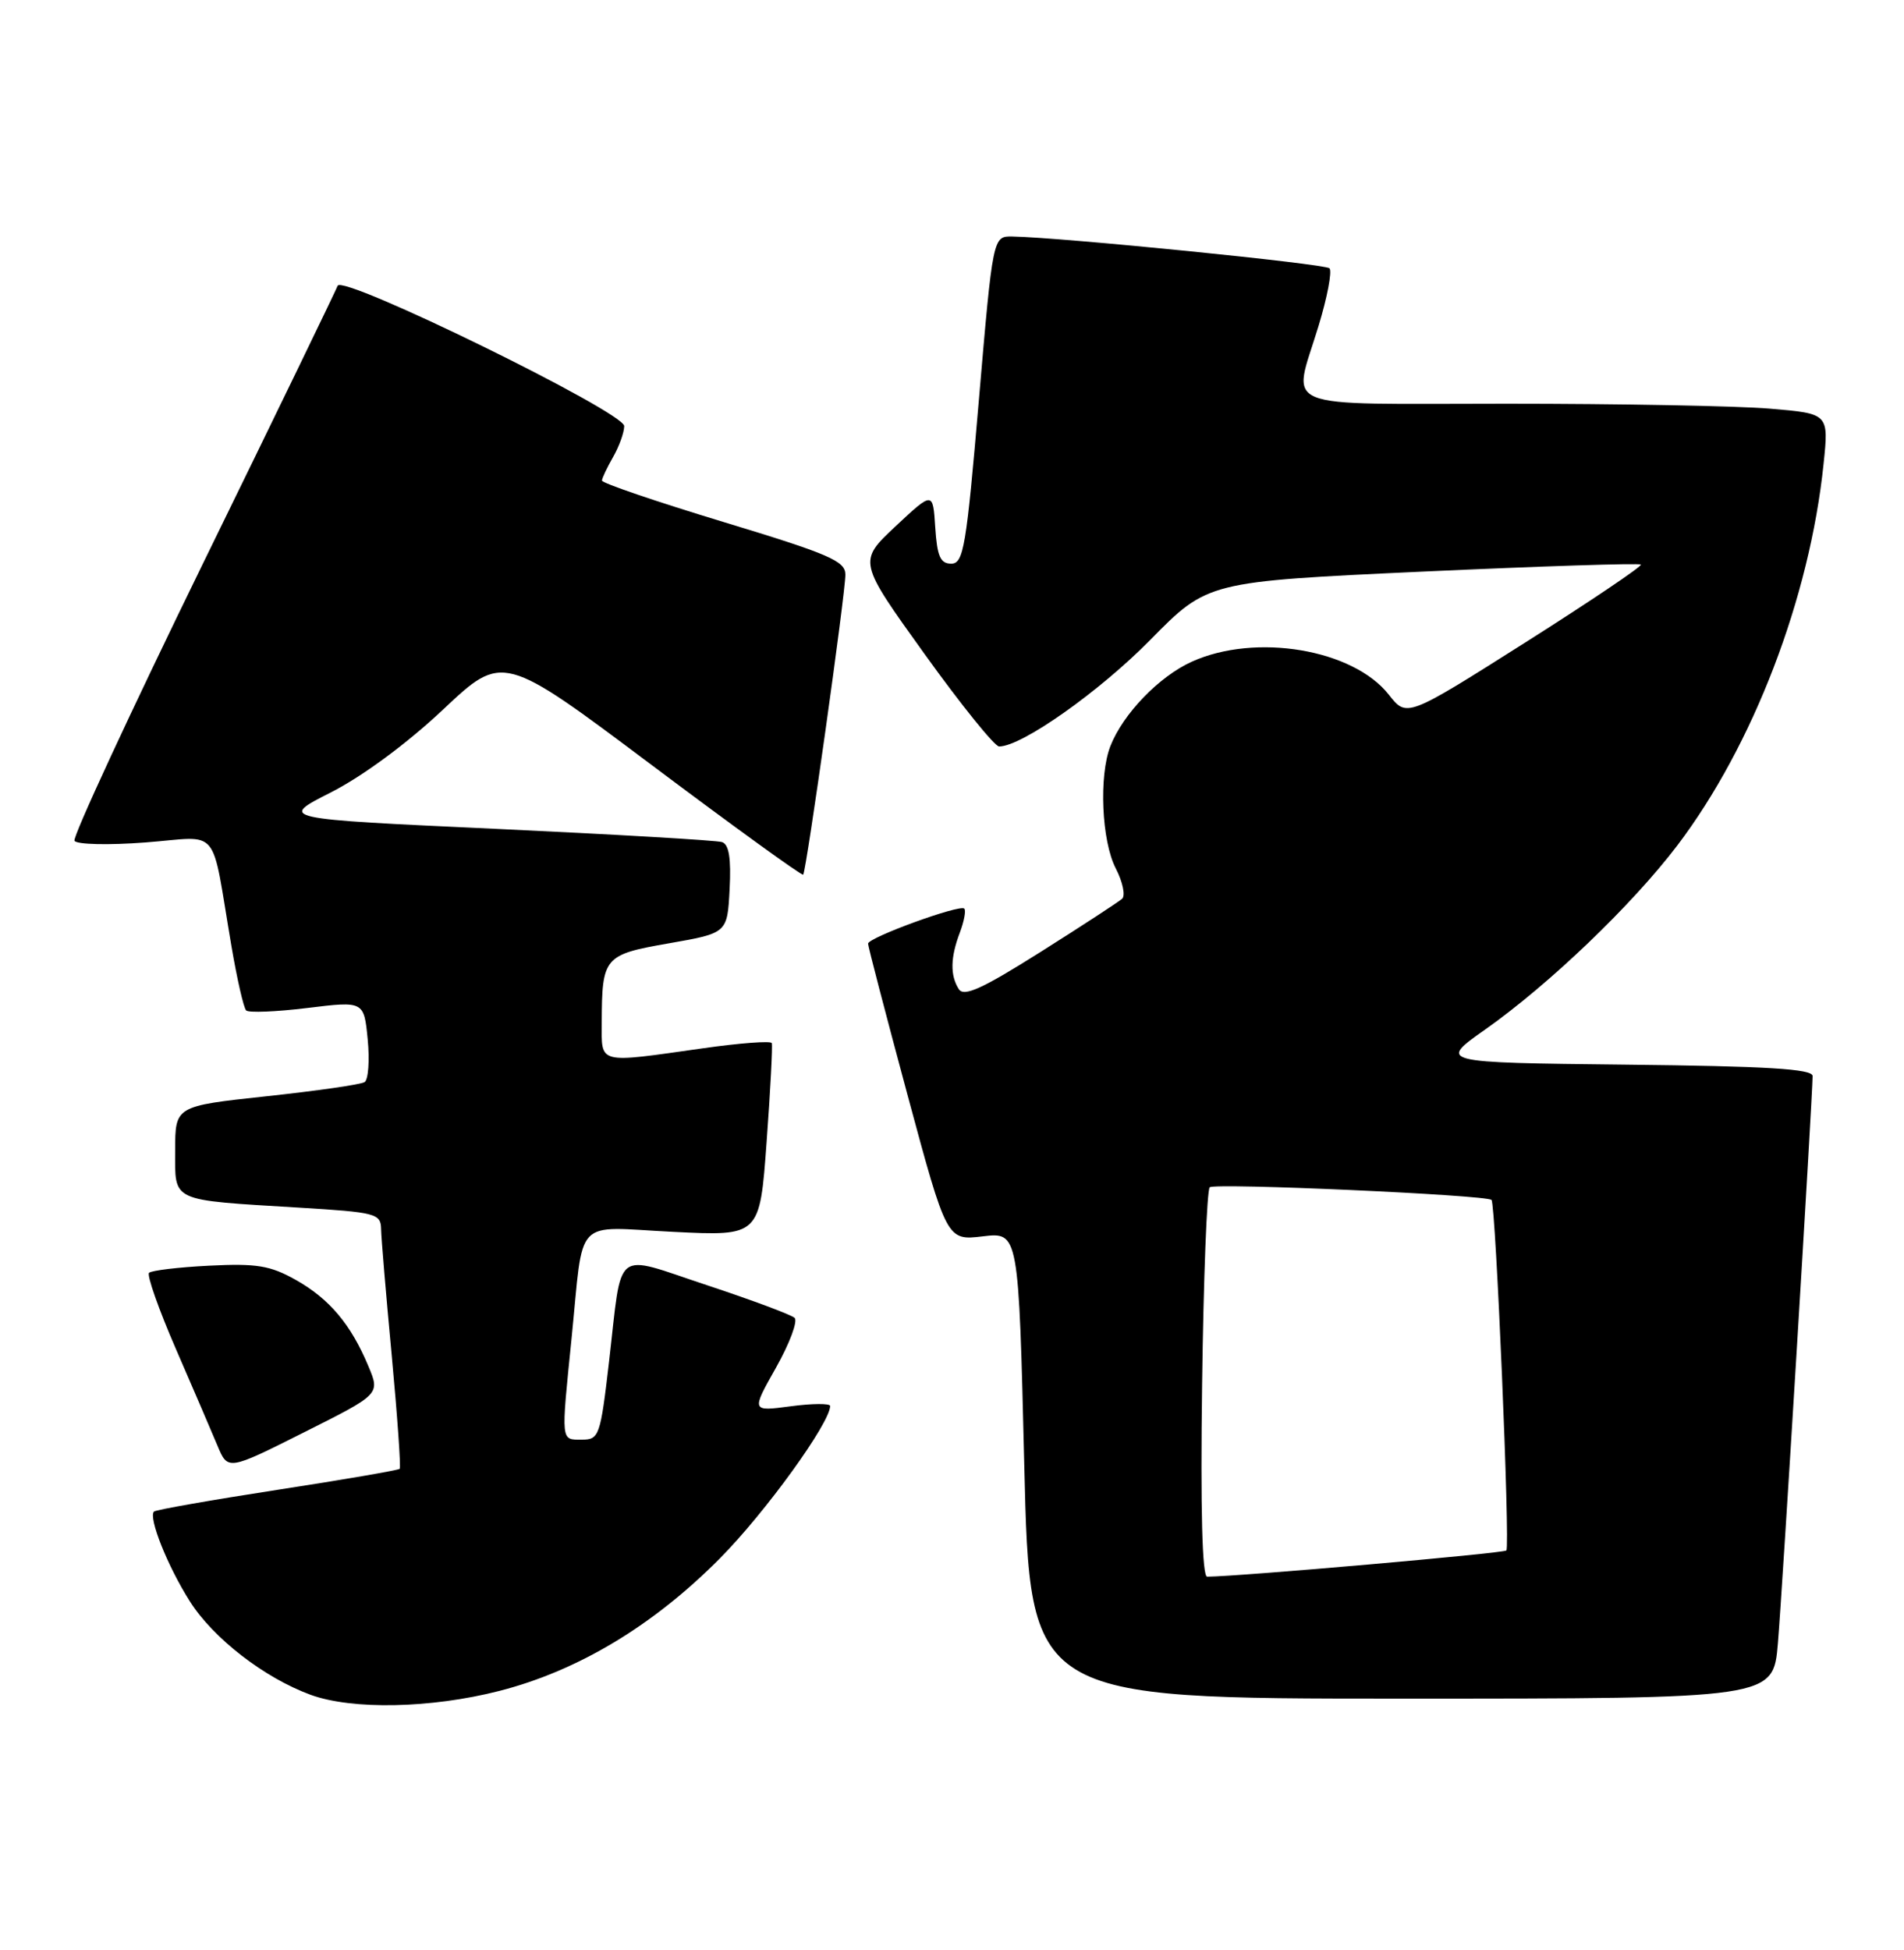 <?xml version="1.0" encoding="UTF-8" standalone="no"?>
<!DOCTYPE svg PUBLIC "-//W3C//DTD SVG 1.1//EN" "http://www.w3.org/Graphics/SVG/1.1/DTD/svg11.dtd" >
<svg xmlns="http://www.w3.org/2000/svg" xmlns:xlink="http://www.w3.org/1999/xlink" version="1.1" viewBox="0 0 250 256">
 <g >
 <path fill="currentColor"
d=" M 65.56 221.99 C 75.91 219.34 85.79 213.40 94.53 204.58 C 100.48 198.58 109.00 186.80 109.00 184.58 C 109.00 184.23 106.67 184.24 103.82 184.62 C 98.64 185.31 98.64 185.31 101.90 179.53 C 103.69 176.35 104.78 173.42 104.33 173.01 C 103.87 172.59 98.68 170.66 92.79 168.71 C 80.38 164.61 81.74 163.55 79.97 178.75 C 78.83 188.55 78.67 189.00 76.39 189.00 C 73.62 189.00 73.66 189.42 75.04 175.79 C 76.69 159.45 75.15 161.07 88.38 161.72 C 99.76 162.29 99.76 162.29 100.66 149.89 C 101.16 143.08 101.46 137.25 101.34 136.94 C 101.21 136.63 97.15 136.93 92.31 137.62 C 78.34 139.60 79.00 139.77 79.01 134.25 C 79.04 125.63 79.29 125.33 87.84 123.84 C 95.50 122.50 95.50 122.50 95.80 116.74 C 96.01 112.68 95.72 110.85 94.80 110.55 C 94.09 110.32 80.69 109.54 65.04 108.81 C 36.59 107.50 36.59 107.50 43.46 104.02 C 47.61 101.91 53.44 97.61 58.18 93.15 C 66.02 85.77 66.02 85.77 85.60 100.46 C 96.37 108.54 105.31 115.01 105.46 114.83 C 105.88 114.35 111.01 77.87 111.00 75.44 C 111.00 73.65 108.91 72.75 95.00 68.53 C 86.20 65.86 79.02 63.42 79.04 63.09 C 79.05 62.77 79.71 61.38 80.50 60.00 C 81.29 58.62 81.95 56.80 81.96 55.94 C 82.01 54.12 44.86 35.93 44.33 37.52 C 44.14 38.06 36.19 54.48 26.64 74.00 C 17.10 93.53 9.51 109.90 9.78 110.38 C 10.06 110.87 14.24 110.97 19.09 110.60 C 29.12 109.84 27.63 108.05 30.40 124.28 C 31.13 128.55 31.99 132.32 32.32 132.65 C 32.64 132.98 36.26 132.83 40.35 132.33 C 47.79 131.42 47.79 131.42 48.28 136.46 C 48.55 139.23 48.36 141.75 47.87 142.06 C 47.38 142.38 41.59 143.21 34.99 143.92 C 23.00 145.21 23.00 145.21 23.00 151.02 C 23.00 157.87 22.21 157.50 39.25 158.54 C 49.37 159.15 50.00 159.32 50.04 161.35 C 50.06 162.53 50.69 170.03 51.44 178.00 C 52.18 185.97 52.65 192.65 52.48 192.83 C 52.31 193.01 45.08 194.26 36.41 195.59 C 27.74 196.93 20.46 198.21 20.22 198.44 C 19.45 199.22 22.01 205.63 24.93 210.23 C 28.01 215.09 34.68 220.25 40.76 222.49 C 46.23 224.49 56.57 224.29 65.56 221.99 Z  M 233.44 215.75 C 234.02 208.95 237.99 143.95 238.00 141.27 C 238.00 140.33 232.09 139.97 213.42 139.77 C 188.85 139.50 188.85 139.50 194.99 135.17 C 203.43 129.22 214.31 118.79 220.23 111.00 C 230.19 97.87 237.62 78.50 239.44 60.90 C 240.13 54.30 240.13 54.30 232.41 53.65 C 228.17 53.29 212.62 53.00 197.85 53.00 C 167.19 53.00 169.72 54.04 173.11 42.85 C 174.28 39.03 174.93 35.59 174.56 35.22 C 173.96 34.63 139.45 31.17 132.94 31.05 C 130.37 31.00 130.37 31.00 128.53 52.50 C 126.88 71.83 126.52 74.00 124.90 74.00 C 123.47 74.00 123.05 73.04 122.80 69.25 C 122.50 64.50 122.50 64.50 117.58 69.10 C 112.67 73.71 112.67 73.71 121.39 85.85 C 126.19 92.53 130.60 98.00 131.19 98.00 C 134.15 98.00 144.34 90.81 151.03 84.01 C 158.57 76.35 158.57 76.35 186.82 75.04 C 202.36 74.33 215.24 73.91 215.45 74.12 C 215.65 74.33 208.82 78.93 200.27 84.35 C 184.71 94.20 184.71 94.20 182.37 91.22 C 177.68 85.22 164.84 83.07 156.46 86.88 C 152.17 88.83 147.46 93.72 145.80 97.94 C 144.27 101.85 144.64 110.40 146.50 114.00 C 147.42 115.78 147.79 117.57 147.34 117.99 C 146.88 118.40 142.06 121.55 136.62 124.98 C 128.95 129.82 126.55 130.91 125.89 129.85 C 124.74 128.04 124.79 125.70 126.03 122.43 C 126.59 120.94 126.86 119.52 126.61 119.28 C 126.03 118.70 114.01 123.08 113.98 123.88 C 113.97 124.22 116.30 133.13 119.14 143.68 C 124.32 162.87 124.32 162.87 129.04 162.31 C 133.75 161.75 133.75 161.75 134.49 192.38 C 135.23 223.00 135.23 223.00 184.03 223.00 C 232.83 223.00 232.83 223.00 233.44 215.75 Z  M 48.38 179.38 C 46.09 173.88 43.25 170.51 38.84 168.03 C 35.48 166.14 33.70 165.85 27.49 166.16 C 23.45 166.36 19.88 166.79 19.57 167.10 C 19.26 167.41 20.84 171.90 23.09 177.08 C 25.34 182.26 27.80 187.98 28.55 189.78 C 29.92 193.06 29.92 193.06 39.92 188.04 C 49.91 183.03 49.91 183.03 48.38 179.38 Z  M 157.84 181.75 C 158.02 167.86 158.47 156.22 158.84 155.87 C 159.47 155.27 195.13 156.87 195.84 157.53 C 196.39 158.04 198.30 203.04 197.79 203.55 C 197.42 203.92 162.64 206.97 158.50 206.99 C 157.85 207.00 157.62 198.14 157.84 181.75 Z "/>
</g>
</svg>